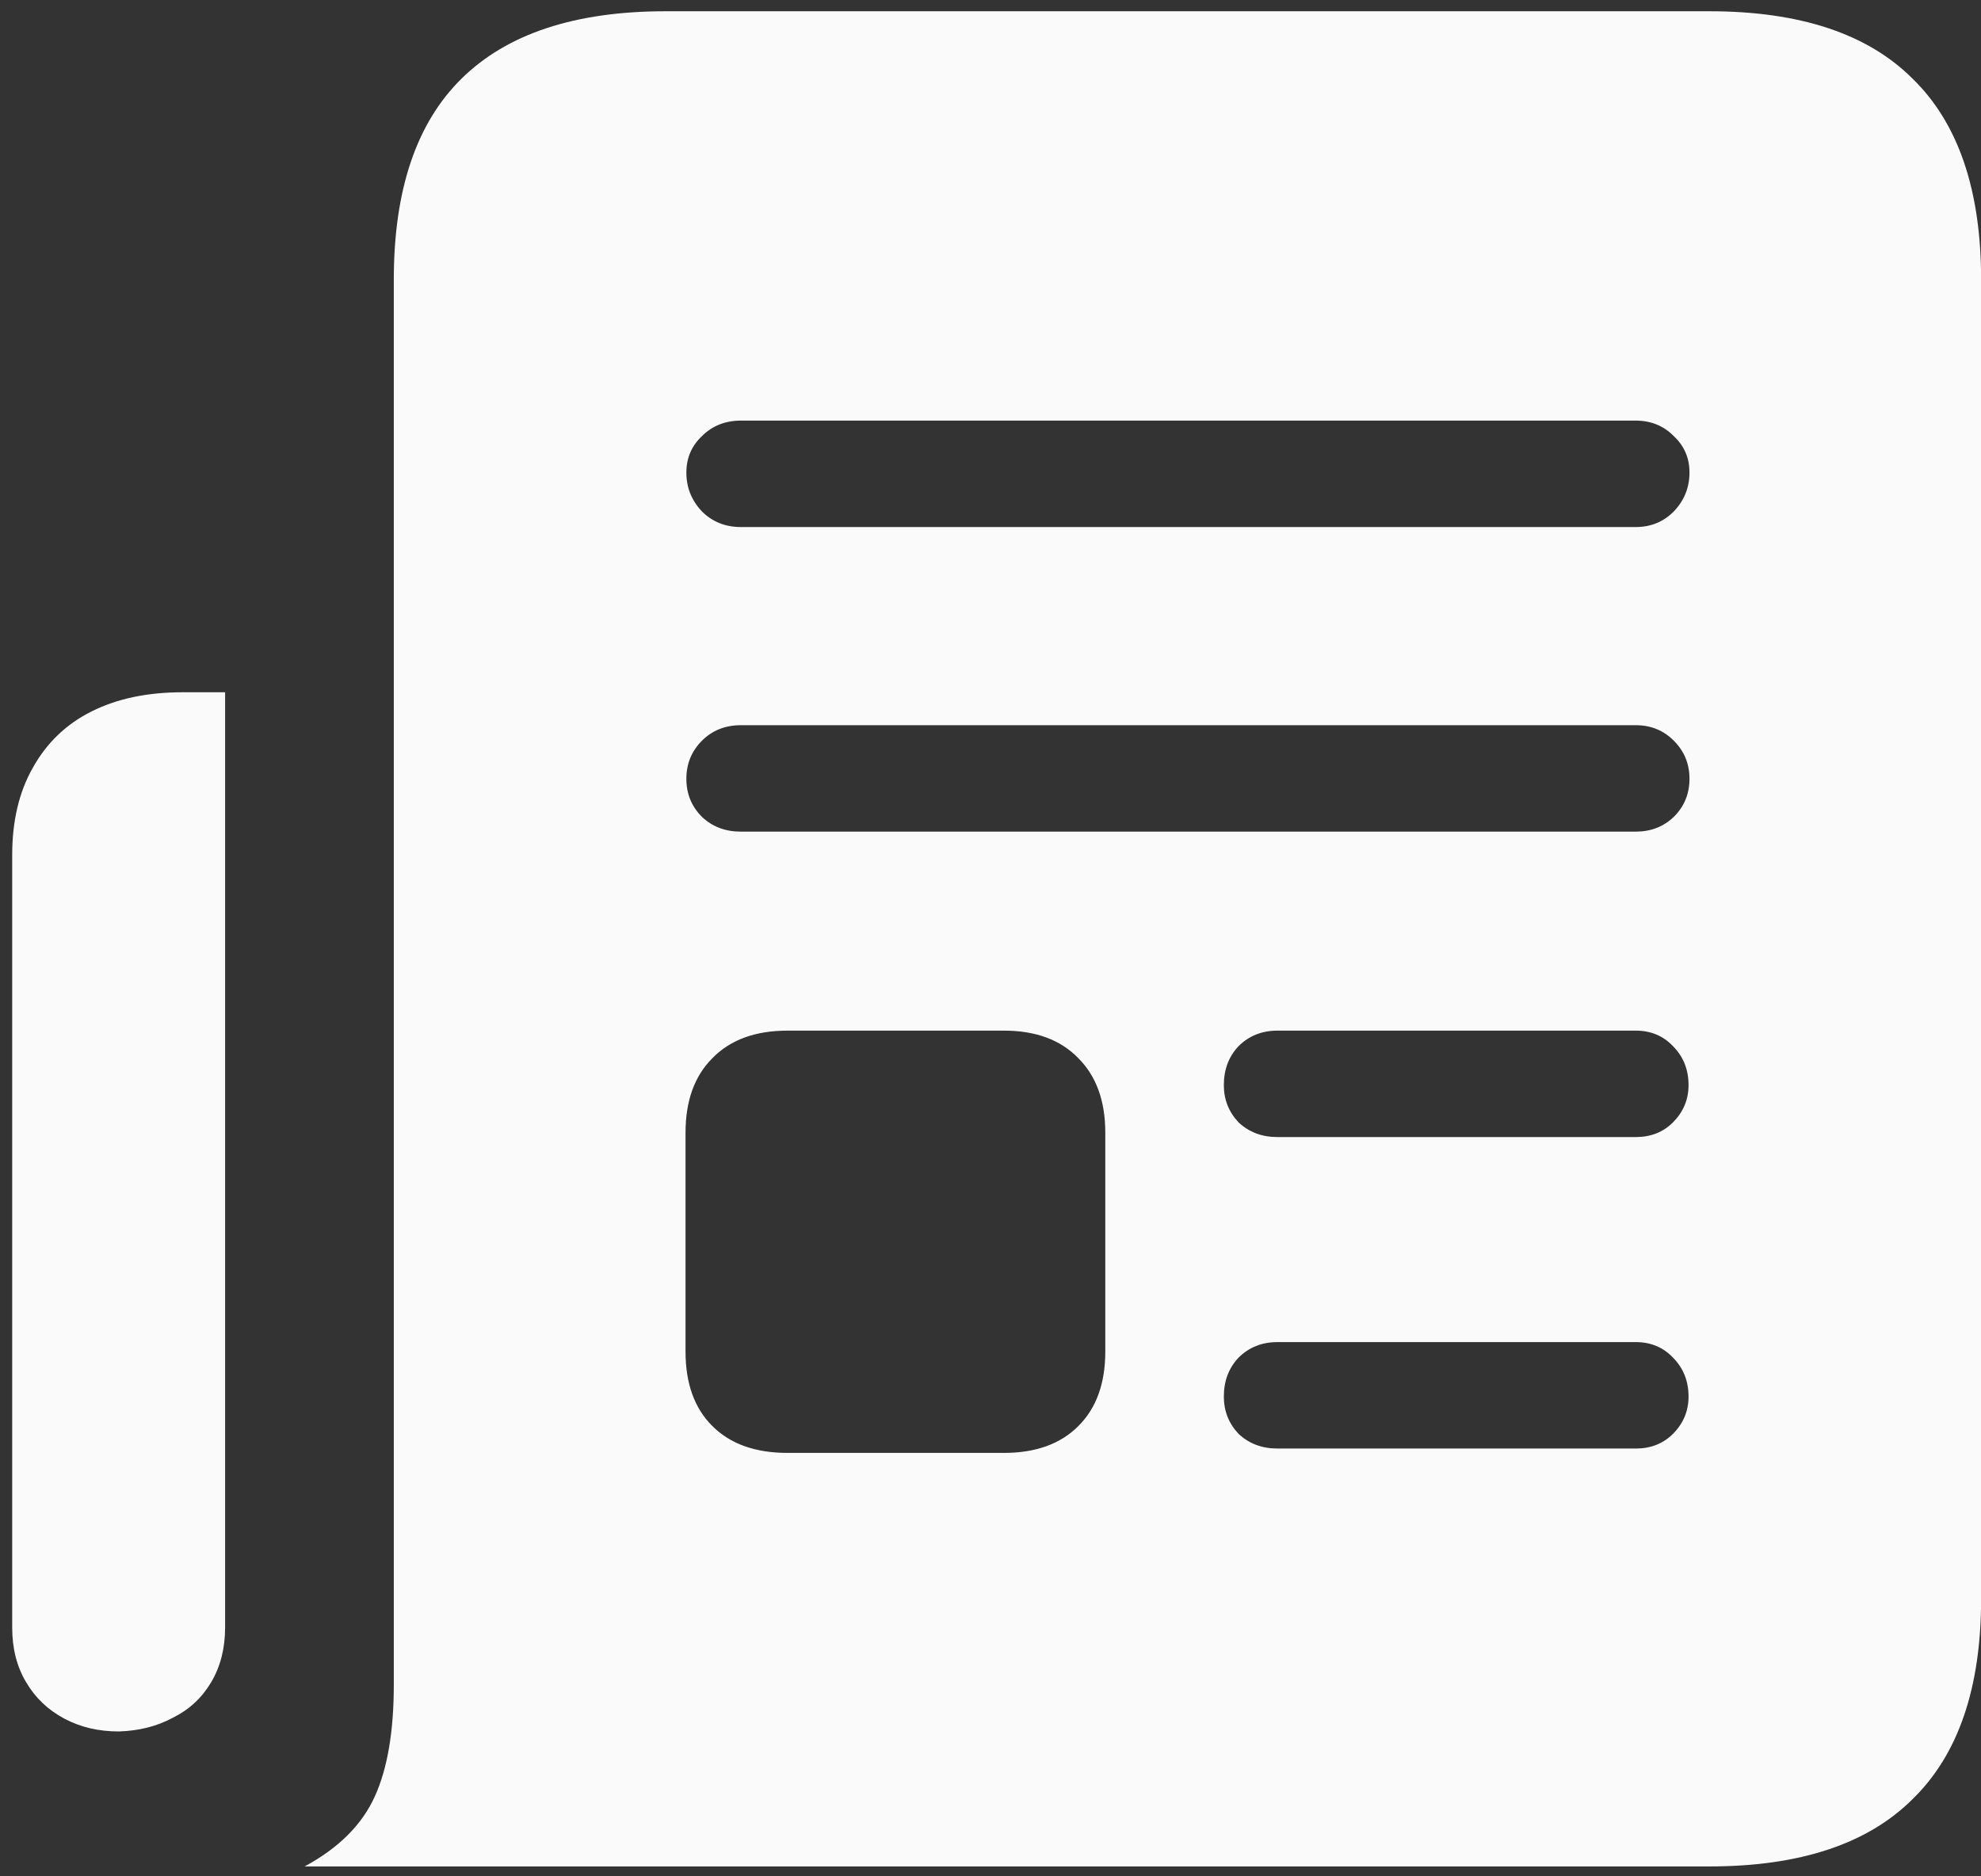 <svg width="19" height="18" viewBox="0 0 19 18" fill="none" xmlns="http://www.w3.org/2000/svg">
<rect x="0" y="0" width="19" height="18" fill="#333333" stroke="none"/>
<path d="M2.922 17.905C3.249 17.728 3.473 17.504 3.595 17.233C3.716 16.967 3.777 16.61 3.777 16.162V2.682C3.777 1.824 3.993 1.182 4.425 0.756C4.862 0.324 5.515 0.108 6.384 0.108H16.395C17.263 0.108 17.914 0.324 18.345 0.756C18.782 1.182 19.001 1.824 19.001 2.682V15.34C19.001 16.192 18.782 16.832 18.345 17.258C17.914 17.689 17.263 17.905 16.395 17.905H2.922ZM7.554 13.938H9.629C9.934 13.938 10.172 13.852 10.343 13.68C10.515 13.509 10.601 13.271 10.601 12.966V10.866C10.601 10.562 10.515 10.324 10.343 10.152C10.172 9.975 9.934 9.887 9.629 9.887H7.554C7.244 9.887 7.004 9.975 6.832 10.152C6.66 10.324 6.575 10.562 6.575 10.866V12.966C6.575 13.271 6.66 13.509 6.832 13.68C7.004 13.852 7.244 13.938 7.554 13.938ZM7.106 5.056H15.689C15.833 5.056 15.955 5.006 16.054 4.906C16.154 4.801 16.204 4.677 16.204 4.533C16.204 4.394 16.154 4.278 16.054 4.184C15.955 4.084 15.833 4.035 15.689 4.035H7.106C6.957 4.035 6.832 4.084 6.732 4.184C6.633 4.278 6.583 4.394 6.583 4.533C6.583 4.677 6.633 4.801 6.732 4.906C6.832 5.006 6.957 5.056 7.106 5.056ZM7.106 7.978H15.689C15.833 7.978 15.955 7.931 16.054 7.836C16.154 7.737 16.204 7.615 16.204 7.471C16.204 7.327 16.154 7.206 16.054 7.106C15.955 7.006 15.833 6.957 15.689 6.957H7.106C6.957 6.957 6.832 7.006 6.732 7.106C6.633 7.206 6.583 7.327 6.583 7.471C6.583 7.615 6.633 7.737 6.732 7.836C6.832 7.931 6.957 7.978 7.106 7.978ZM12.252 10.908H15.689C15.833 10.908 15.952 10.861 16.046 10.767C16.145 10.667 16.195 10.548 16.195 10.41C16.195 10.26 16.145 10.136 16.046 10.036C15.952 9.937 15.833 9.887 15.689 9.887H12.252C12.103 9.887 11.979 9.937 11.879 10.036C11.785 10.136 11.738 10.26 11.738 10.41C11.738 10.548 11.785 10.667 11.879 10.767C11.979 10.861 12.103 10.908 12.252 10.908ZM12.252 13.896H15.689C15.833 13.896 15.952 13.849 16.046 13.755C16.145 13.655 16.195 13.536 16.195 13.398C16.195 13.248 16.145 13.124 16.046 13.024C15.952 12.925 15.833 12.875 15.689 12.875H12.252C12.103 12.875 11.979 12.925 11.879 13.024C11.785 13.124 11.738 13.248 11.738 13.398C11.738 13.536 11.785 13.655 11.879 13.755C11.979 13.849 12.103 13.896 12.252 13.896ZM0.117 8.202C0.117 7.875 0.183 7.596 0.316 7.363C0.449 7.125 0.637 6.945 0.88 6.824C1.124 6.702 1.414 6.641 1.752 6.641H2.159V15.614C2.159 15.813 2.114 15.988 2.026 16.137C1.937 16.287 1.816 16.4 1.661 16.477C1.506 16.561 1.331 16.605 1.138 16.61C0.944 16.61 0.77 16.569 0.615 16.486C0.46 16.403 0.338 16.287 0.25 16.137C0.161 15.988 0.117 15.813 0.117 15.614V8.202Z" fill="#FAFAFA"/>
</svg>
